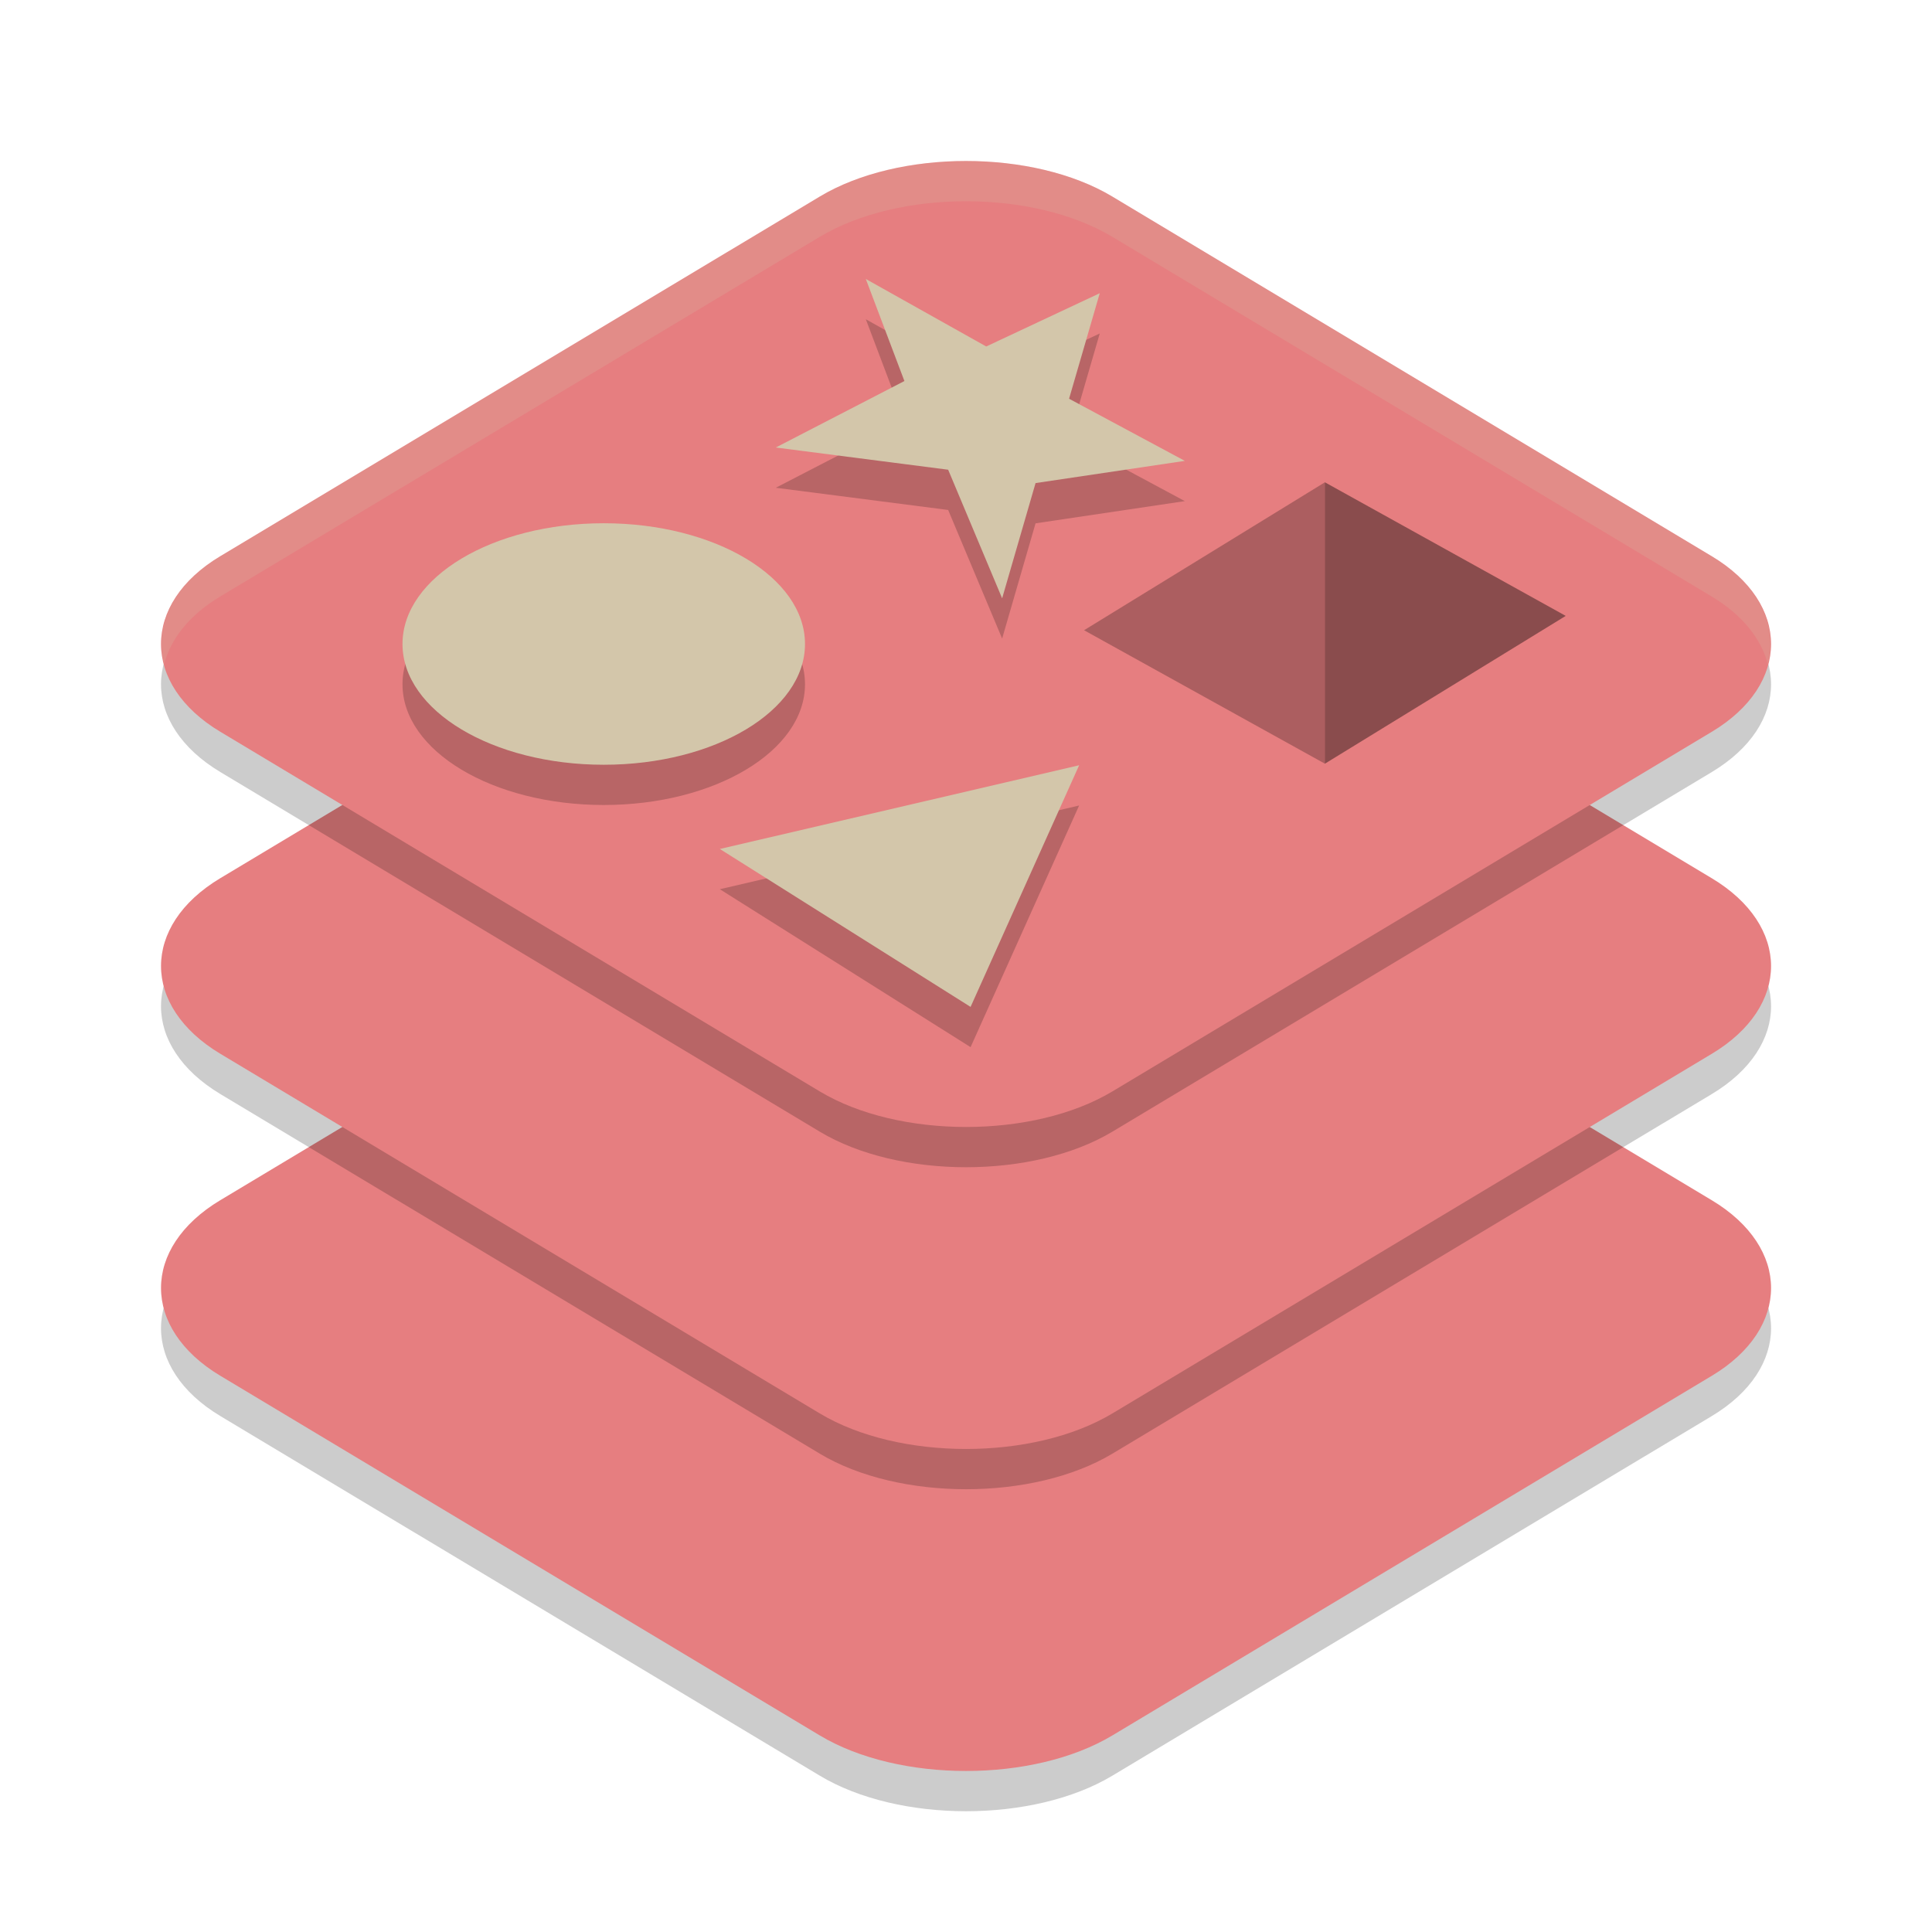<svg xmlns="http://www.w3.org/2000/svg" width="48" height="48" version="1.1">
 <path style="opacity:0.2" d="m 24.001,21 c -1.327,-2.41e-4 -2.653,0.295 -3.635,0.884 L 5.472,30.819 c -1.963,1.178 -1.962,3.184 0.002,4.362 l 14.893,8.935 c 1.963,1.178 5.306,1.178 7.27,0 l 14.893,-8.935 c 1.963,-1.178 1.962,-3.184 -0.002,-4.362 L 27.636,21.884 C 26.654,21.295 25.328,21 24.001,21 Z"/>
 <path style="fill:#e67e80" d="m 24.001,20 c -1.327,-2.41e-4 -2.653,0.295 -3.635,0.884 L 5.472,29.819 c -1.963,1.178 -1.962,3.184 0.002,4.362 l 14.893,8.935 c 1.963,1.178 5.306,1.178 7.27,0 l 14.893,-8.935 c 1.963,-1.178 1.962,-3.184 -0.002,-4.362 L 27.636,20.884 C 26.654,20.295 25.328,20 24.001,20 Z"/>
 <path style="opacity:0.2" d="m 24.001,13 c -1.327,-2.41e-4 -2.653,0.295 -3.635,0.884 L 5.472,22.819 c -1.963,1.178 -1.962,3.184 0.002,4.362 l 14.893,8.935 c 1.963,1.178 5.306,1.178 7.27,0 l 14.893,-8.935 c 1.963,-1.178 1.962,-3.184 -0.002,-4.362 L 27.636,13.884 C 26.654,13.295 25.328,13 24.001,13 Z"/>
 <path style="fill:#e67e80" d="m 24.001,12 c -1.327,-2.41e-4 -2.653,0.295 -3.635,0.884 L 5.472,21.819 c -1.963,1.178 -1.962,3.184 0.002,4.362 l 14.893,8.935 c 1.963,1.178 5.306,1.178 7.27,0 l 14.893,-8.935 c 1.963,-1.178 1.962,-3.184 -0.002,-4.362 L 27.636,12.884 C 26.654,12.295 25.328,12 24.001,12 Z"/>
 <path style="opacity:0.2" d="m 24.001,5 c -1.327,-2.41e-4 -2.653,0.295 -3.635,0.884 L 5.472,14.819 c -1.963,1.178 -1.962,3.184 0.002,4.362 l 14.893,8.935 c 1.963,1.178 5.306,1.178 7.27,0 l 14.893,-8.935 c 1.963,-1.178 1.962,-3.184 -0.002,-4.362 L 27.636,5.884 c -0.982,-0.589 -2.308,-0.884 -3.635,-0.884 z"/>
 <path style="fill:#e67e80" d="m 24.001,4 c -1.327,-2.41e-4 -2.653,0.295 -3.635,0.884 L 5.472,13.819 c -1.963,1.178 -1.962,3.184 0.002,4.362 l 14.893,8.935 c 1.963,1.178 5.306,1.178 7.27,0 l 14.893,-8.935 c 1.963,-1.178 1.962,-3.184 -0.002,-4.362 L 27.636,4.884 c -0.982,-0.589 -2.308,-0.884 -3.635,-0.884 z"/>
 <path style="opacity:0.2;fill:#d3c6aa" d="M 24 4 C 22.673 4 21.347 4.296 20.365 4.885 L 5.471 13.82 C 4.282 14.533 3.827 15.548 4.078 16.5 C 4.241 15.879 4.696 15.285 5.471 14.82 L 20.365 5.885 C 21.347 5.296 22.673 5 24 5 C 25.327 5 26.655 5.296 27.637 5.885 L 42.527 14.82 C 43.302 15.285 43.758 15.879 43.922 16.5 C 44.172 15.548 43.716 14.533 42.527 13.82 L 27.637 4.885 C 26.655 4.296 25.327 4 24 4 z"/>
 <polygon style="opacity:0.2" transform="matrix(0.03,0,0,0.043,2.101,-0.31)" points="647 191.66 746.72 230.66 840.74 199.88 815.33 260.85 911.2 296.75 787.57 309.58 759.89 376.17 715.19 301.86 572.44 289.03 678.96 250.62"/>
 <polygon style="fill:#d3c6aa" transform="matrix(0.03,0,0,0.043,2.101,-1.31)" points="678.96 250.62 647 191.66 746.72 230.66 840.74 199.88 815.33 260.85 911.2 296.75 787.57 309.58 759.89 376.17 715.19 301.86 572.44 289.03"/>
 <polygon style="opacity:0.2" transform="matrix(0.027,0,0,0.041,3.796,0.604)" points="752.51 619.81 521.79 524.11 852.4 473.38"/>
 <polygon style="fill:#d3c6aa" transform="matrix(0.027,0,0,0.041,3.796,-0.396)" points="852.4 473.38 752.51 619.81 521.79 524.11"/>
 <ellipse style="opacity:0.2" cx="15" cy="17" rx="5" ry="3"/>
 <ellipse style="fill:#d3c6aa" cx="15" cy="16" rx="5" ry="3"/>
 <g transform="matrix(1.037,0,0,1.022,-0.398,-0.455)">
  <path style="opacity:0.25" transform="matrix(0.028,0,0,0.042,2.813,-1.058)" d="M 1046.891,477.818 840.825,400.575 1046.891,314.947 Z"/>
  <path style="opacity:0.4" transform="matrix(0.028,0,0,0.042,2.813,-1.058)" d="m 1252.957,392.274 -206.066,85.544 0,-162.871 z"/>
 </g>
</svg>
